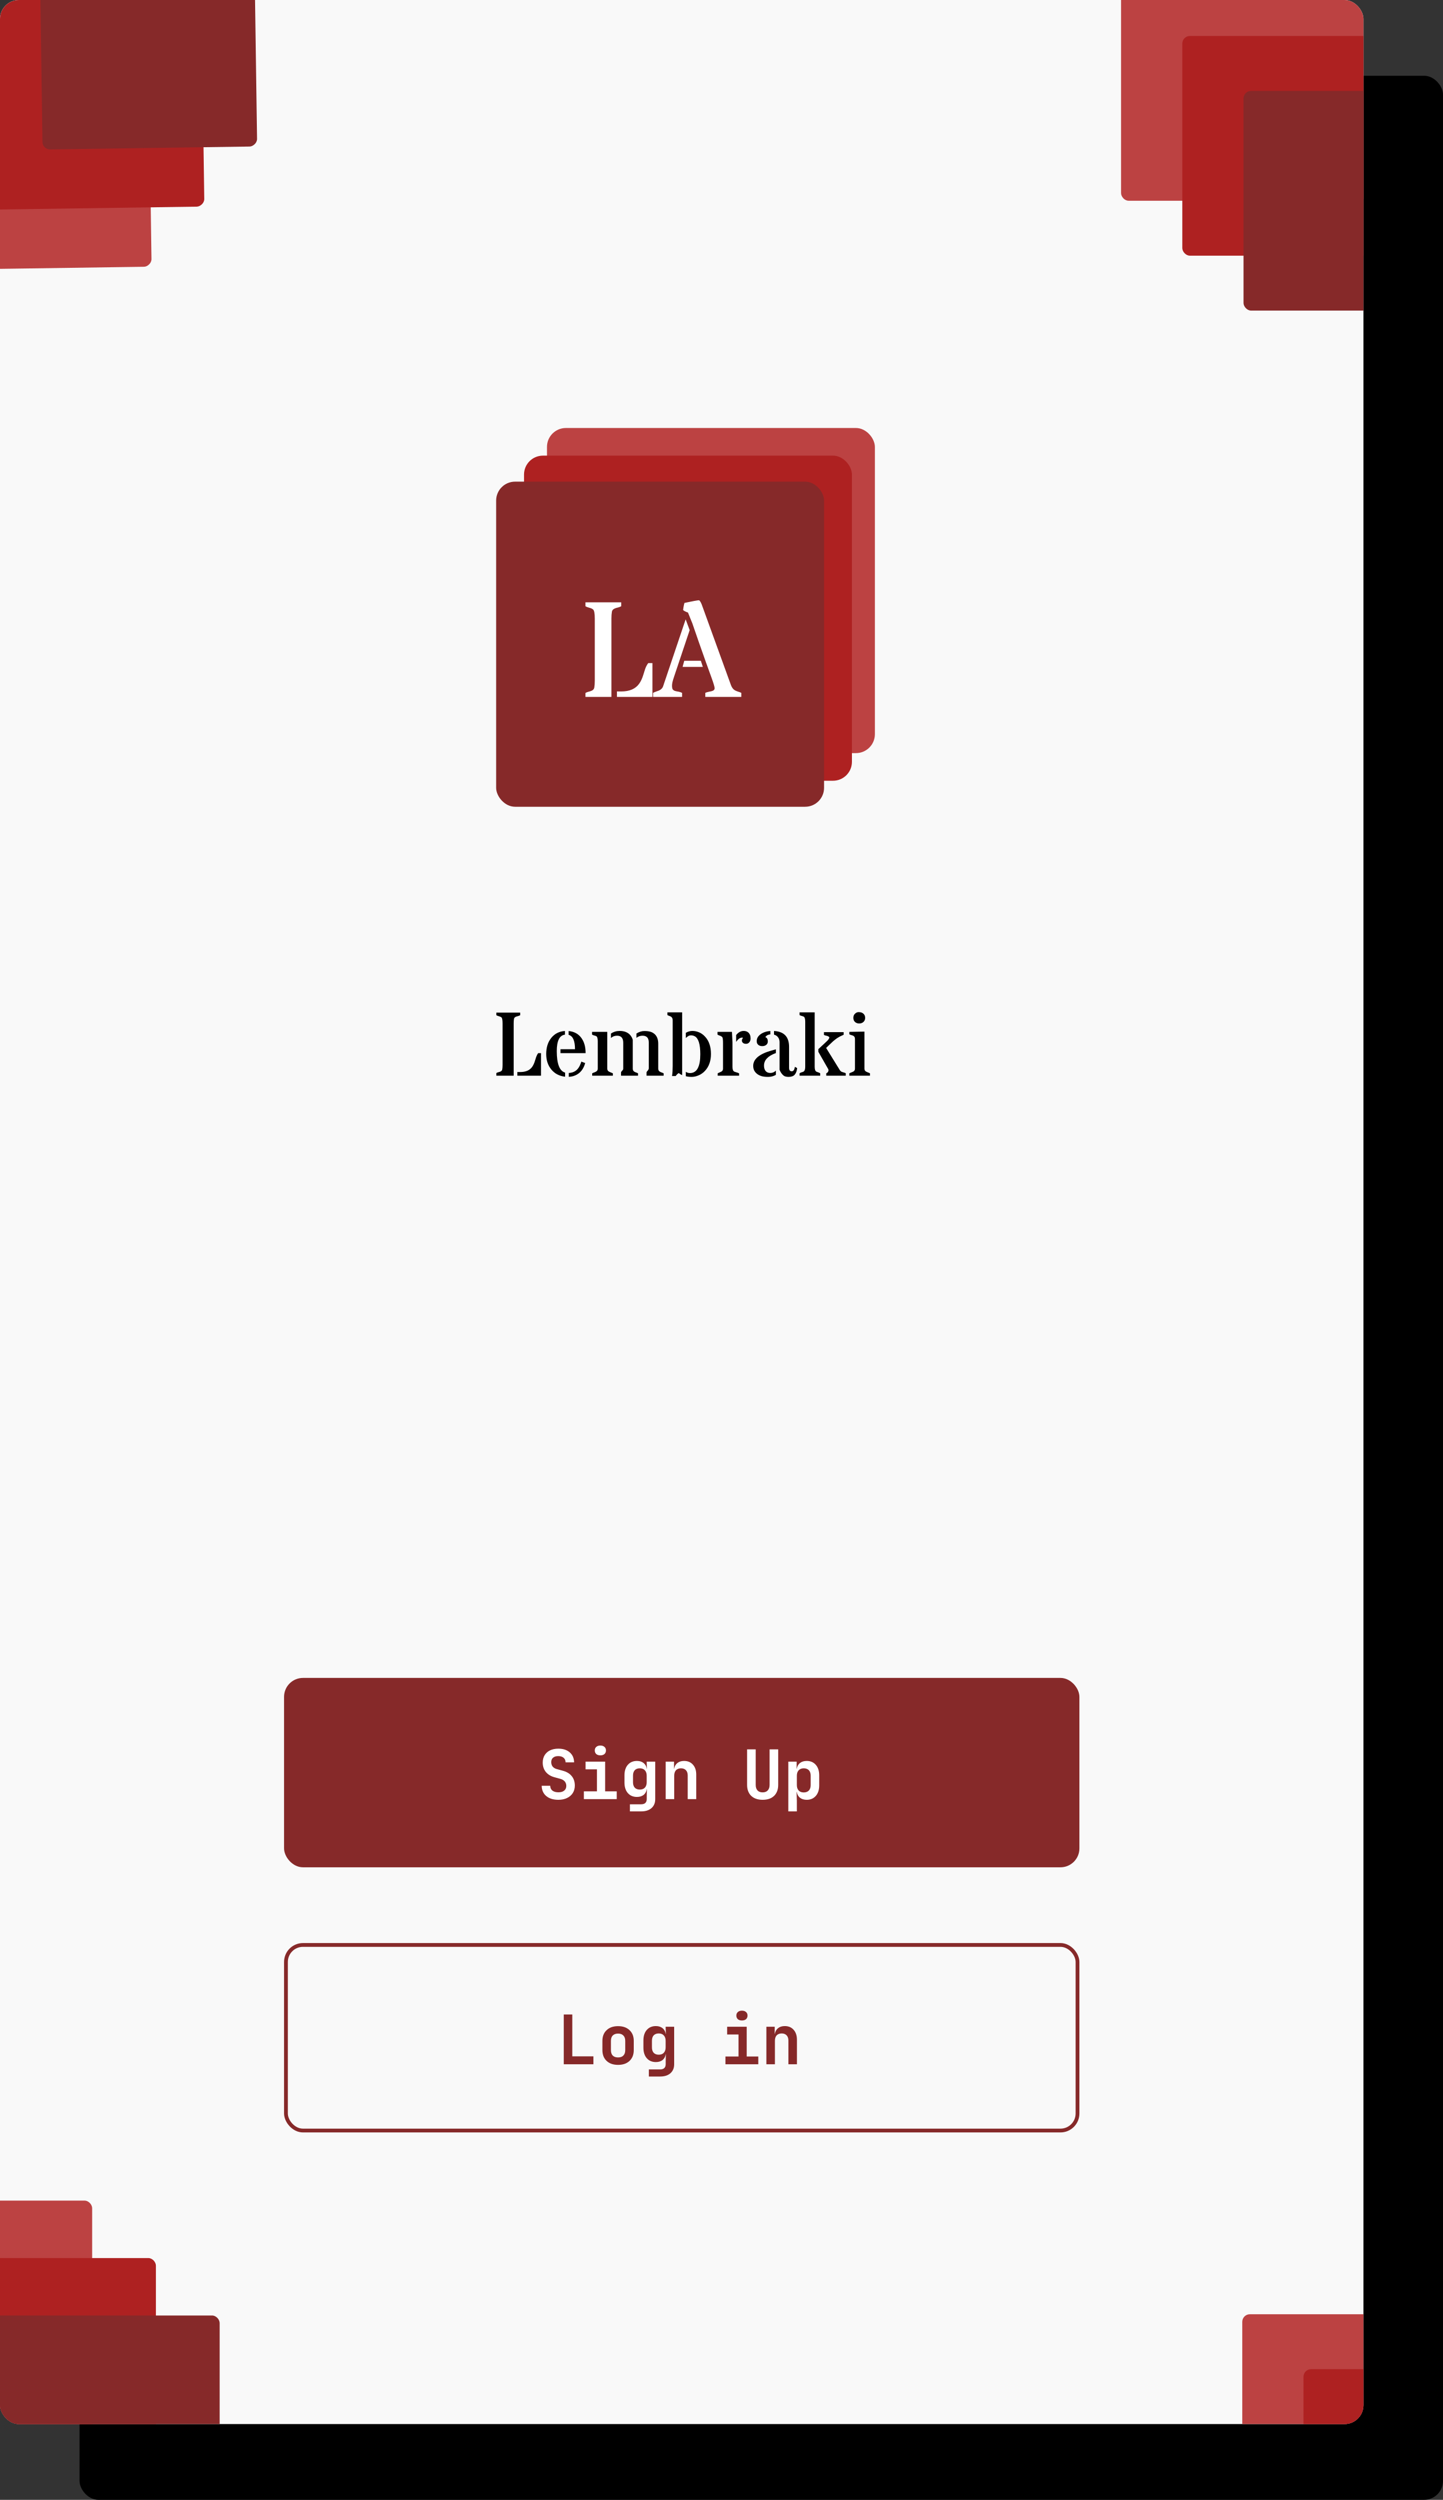 <svg width="381" height="660" viewBox="0 0 381 660" fill="none" xmlns="http://www.w3.org/2000/svg">
<rect x="0" y="0" width="381" height="660" fill="#333333" stroke="none"/>
<rect x="21" y="20" width="360" height="640" rx="5" fill="black"/>
<g clip-path="url(#clip0)">
<rect width="360" height="640" rx="5" fill="#F9F9F9"/>
<rect x="-16.635" y="71.224" width="62.667" height="56.667" rx="2" transform="rotate(-90.832 -16.635 71.224)" fill="#BC4242"/>
<rect x="-2.698" y="55.353" width="62.667" height="56.667" rx="2" transform="rotate(-90.832 -2.698 55.353)" fill="#AE2121"/>
<rect x="11.24" y="39.483" width="62.667" height="56.667" rx="2" transform="rotate(-90.832 11.24 39.483)" fill="#862929"/>
<rect x="-43" y="581" width="67.333" height="60.667" rx="2" fill="#BC4242"/>
<rect x="-26.167" y="596.167" width="67.333" height="60.667" rx="2" fill="#AE2121"/>
<rect x="-9.333" y="611.333" width="67.333" height="60.667" rx="2" fill="#862929"/>
<rect x="296" y="-5" width="64.667" height="58" rx="2" fill="#BC4242"/>
<rect x="312.167" y="9.5" width="64.667" height="58" rx="2" fill="#AE2121"/>
<rect x="328.333" y="24" width="64.667" height="58" rx="2" fill="#862929"/>
<rect x="328" y="611" width="64.667" height="58" rx="2" fill="#BC4242"/>
<rect x="344.167" y="625.5" width="64.667" height="58" rx="2" fill="#AE2121"/>
<path d="M131.055 284V283.309C131.195 283.215 131.348 283.148 131.512 283.109C131.684 283.07 131.844 283.023 131.992 282.969C132.359 282.852 132.566 282.637 132.613 282.324C132.668 282.012 132.695 281.609 132.695 281.117V270.219C132.695 269.305 132.594 268.766 132.391 268.602C132.227 268.469 131.996 268.367 131.699 268.297C131.41 268.219 131.195 268.133 131.055 268.039V267.348H137.348V268.039C137.176 268.133 137 268.203 136.82 268.25C136.641 268.289 136.473 268.336 136.316 268.391C135.949 268.523 135.746 268.734 135.707 269.023C135.652 269.336 135.625 269.727 135.625 270.195V284H131.055ZM136.598 283.027C136.715 283.035 136.836 283.039 136.961 283.039H137.348C138.816 283.039 139.875 282.578 140.523 281.656C140.812 281.234 141.039 280.754 141.203 280.215C141.367 279.668 141.484 279.297 141.555 279.102C141.703 278.68 141.887 278.328 142.105 278.047H142.844V284H136.598V283.027ZM151.82 277.016C151.82 274.766 151.258 273.5 150.133 273.219V272.211C151.594 272.344 152.719 272.957 153.508 274.051C154.25 275.074 154.621 276.406 154.621 278.047H147.988V277.016H151.82ZM150.18 283.285C151.539 283.223 152.504 282.582 153.074 281.363C153.238 281.012 153.379 280.652 153.496 280.285L154.504 280.66C154.066 282.293 153.172 283.391 151.82 283.953C151.344 284.148 150.797 284.266 150.18 284.305V283.285ZM147.004 277.52C147.004 280.879 147.738 282.77 149.207 283.191V284.27C147.676 284.098 146.461 283.461 145.562 282.359C144.664 281.273 144.215 279.91 144.215 278.27C144.215 276.543 144.664 275.125 145.562 274.016C146.469 272.898 147.668 272.293 149.16 272.199V273.172C147.723 273.344 147.004 274.793 147.004 277.52ZM161.312 272.879C161.984 272.418 162.754 272.188 163.621 272.188C165.012 272.188 166.023 272.664 166.656 273.617C166.844 273.898 166.98 274.199 167.066 274.52V282.148C167.066 282.531 167.219 282.805 167.523 282.969C167.664 283.047 167.816 283.113 167.98 283.168C168.145 283.215 168.305 283.285 168.461 283.379V284H163.973V283.203C163.973 283.055 164.039 282.918 164.172 282.793C164.305 282.668 164.402 282.562 164.465 282.477C164.527 282.383 164.559 282.25 164.559 282.078V275.316C164.559 274.066 164.012 273.441 162.918 273.441C162.277 273.441 161.742 273.648 161.312 274.062V272.879ZM169.633 273.441C169.039 273.441 168.508 273.633 168.039 274.016V272.867C168.742 272.43 169.434 272.211 170.113 272.211C170.801 272.211 171.352 272.277 171.766 272.41C172.188 272.543 172.547 272.746 172.844 273.02C173.477 273.59 173.793 274.434 173.793 275.551V282.148C173.793 282.531 173.953 282.805 174.273 282.969C174.406 283.047 174.555 283.113 174.719 283.168C174.891 283.215 175.059 283.285 175.223 283.379V284H170.711V283.203C170.711 283.055 170.777 282.914 170.91 282.781C171.168 282.523 171.297 282.281 171.297 282.055V275.211C171.297 274.031 170.742 273.441 169.633 273.441ZM160.34 282.148C160.34 282.516 160.5 282.781 160.82 282.945C160.961 283.023 161.117 283.094 161.289 283.156C161.469 283.211 161.645 283.285 161.816 283.379V284H156.355V283.379C156.52 283.285 156.688 283.211 156.859 283.156C157.039 283.094 157.199 283.023 157.34 282.945C157.668 282.773 157.832 282.508 157.832 282.148V274.883C157.832 274.109 157.68 273.66 157.375 273.535C157.281 273.496 157.18 273.461 157.07 273.43C156.727 273.352 156.477 273.258 156.32 273.148V272.434H160.34V282.148ZM186.121 282.746C185.637 283.262 185.078 283.652 184.445 283.918C183.82 284.184 183.211 284.316 182.617 284.316C182.031 284.316 181.52 284.258 181.082 284.141V282.98C181.402 283.199 181.766 283.309 182.172 283.309C183.992 283.309 184.902 281.652 184.902 278.34C184.902 275.699 184.414 274.117 183.438 273.594C183.125 273.43 182.805 273.348 182.477 273.348C182.148 273.348 181.883 273.422 181.68 273.57C181.477 273.711 181.277 273.871 181.082 274.051V272.68C181.637 272.352 182.211 272.188 182.805 272.188C183.406 272.188 183.996 272.309 184.574 272.551C185.152 272.793 185.672 273.164 186.133 273.664C187.188 274.781 187.715 276.316 187.715 278.27C187.715 280.121 187.184 281.613 186.121 282.746ZM177.449 284.094C177.559 283.328 177.613 282.441 177.613 281.434V269.387C177.613 268.918 177.461 268.594 177.156 268.414C177.016 268.328 176.863 268.262 176.699 268.215C176.535 268.16 176.375 268.086 176.219 267.992V267.277H180.109V283.848C179.711 283.684 179.422 283.5 179.242 283.297C179.023 283.398 178.84 283.543 178.691 283.73C178.543 283.918 178.445 284.039 178.398 284.094H177.449ZM193.398 275.211V281.691C193.398 282.395 193.57 282.812 193.914 282.945C194.023 282.992 194.141 283.031 194.266 283.062C194.68 283.18 194.973 283.285 195.145 283.379V284H189.496V283.379C189.645 283.285 189.801 283.211 189.965 283.156C190.129 283.094 190.281 283.023 190.422 282.945C190.742 282.781 190.902 282.516 190.902 282.148V275.363C190.902 274.465 190.828 273.945 190.68 273.805C190.539 273.664 190.398 273.562 190.258 273.5C190.125 273.438 189.984 273.387 189.836 273.348C189.688 273.301 189.559 273.234 189.449 273.148V272.434H193.258L193.398 275.211ZM196.984 275.586C196.641 275.586 196.371 275.504 196.176 275.34C195.98 275.176 195.883 274.973 195.883 274.73C195.883 274.488 195.984 274.25 196.188 274.016C196.117 273.969 196.027 273.945 195.918 273.945C195.387 273.953 194.871 274.328 194.371 275.07V273.266C194.949 272.547 195.605 272.188 196.34 272.188C197.184 272.188 197.75 272.555 198.039 273.289C198.133 273.516 198.18 273.82 198.18 274.203C198.18 274.586 198.066 274.914 197.84 275.188C197.613 275.453 197.328 275.586 196.984 275.586ZM204.859 278.023C202.766 278.781 201.719 279.887 201.719 281.34C201.719 281.926 201.859 282.398 202.141 282.758C202.422 283.109 202.84 283.285 203.395 283.285C203.957 283.285 204.445 283.078 204.859 282.664V283.777C204.258 284.137 203.578 284.316 202.82 284.316C202.062 284.316 201.453 284.242 200.992 284.094C200.539 283.945 200.156 283.742 199.844 283.484C199.195 282.961 198.871 282.27 198.871 281.41C198.871 279.637 200.445 278.297 203.594 277.391C204.039 277.258 204.461 277.141 204.859 277.039V278.023ZM202.082 273.828C202.512 273.992 202.727 274.367 202.727 274.953C202.727 275.328 202.594 275.629 202.328 275.855C202.062 276.082 201.703 276.195 201.25 276.195C200.805 276.195 200.449 276.074 200.184 275.832C199.926 275.59 199.797 275.277 199.797 274.895C199.797 274.512 199.887 274.168 200.066 273.863C200.246 273.559 200.5 273.289 200.828 273.055C201.508 272.562 202.363 272.277 203.395 272.199V273.09C202.762 273.152 202.324 273.398 202.082 273.828ZM209.055 282.84C209.484 282.84 209.758 282.449 209.875 281.668L210.473 281.984C210.395 282.742 210.184 283.32 209.84 283.719C209.504 284.117 208.965 284.316 208.223 284.316C207.645 284.316 207.215 284.211 206.934 284C206.48 283.656 206.113 283.137 205.832 282.441V275.141C205.832 274.656 205.703 274.238 205.445 273.887C205.195 273.527 204.836 273.285 204.367 273.16V272.199C207.016 272.34 208.34 273.738 208.34 276.395V281.938C208.34 282.539 208.578 282.84 209.055 282.84ZM215.102 281.645C215.102 282.363 215.258 282.797 215.57 282.945C215.664 282.984 215.766 283.023 215.875 283.062C216.195 283.164 216.426 283.27 216.566 283.379V284H211.117V283.379C211.289 283.238 211.465 283.148 211.645 283.109C211.824 283.07 211.984 283.016 212.125 282.945C212.445 282.773 212.605 282.34 212.605 281.645V269.738C212.605 268.957 212.453 268.504 212.148 268.379C212.055 268.34 211.953 268.305 211.844 268.273C211.5 268.195 211.258 268.102 211.117 267.992V267.277H215.102V281.645ZM216.074 276.992L218.16 275.047C218.699 274.547 218.969 274.18 218.969 273.945C218.969 273.711 218.656 273.531 218.031 273.406C217.859 273.367 217.699 273.312 217.551 273.242V272.504H222.754V273.195C222.574 273.281 222.379 273.371 222.168 273.465C221.957 273.551 221.719 273.672 221.453 273.828C220.828 274.188 220.164 274.707 219.461 275.387L218.125 276.676L221.641 282.371C221.844 282.715 222.062 282.926 222.297 283.004C222.539 283.082 222.73 283.141 222.871 283.18C223.012 283.211 223.156 283.27 223.305 283.355V284H218.16V283.379C218.543 283.199 218.742 282.926 218.758 282.559C218.758 282.457 218.734 282.363 218.688 282.277L216.074 277.695V276.992ZM228.238 272.363V282.148C228.238 282.516 228.398 282.781 228.719 282.945C228.867 283.023 229.027 283.094 229.199 283.156C229.371 283.211 229.539 283.285 229.703 283.379V284H224.254V283.379C224.418 283.285 224.586 283.211 224.758 283.156C224.938 283.094 225.102 283.023 225.25 282.945C225.578 282.781 225.742 282.516 225.742 282.148V274.309C225.742 273.895 225.586 273.609 225.273 273.453C225.133 273.383 224.973 273.328 224.793 273.289C224.613 273.242 224.434 273.172 224.254 273.078V272.434L228.238 272.363ZM225.309 268.73C225.309 268.277 225.453 267.914 225.742 267.641C226.031 267.359 226.344 267.219 226.68 267.219C227.023 267.219 227.289 267.258 227.477 267.336C227.672 267.406 227.84 267.508 227.98 267.641C228.277 267.922 228.426 268.285 228.426 268.73C228.426 269.168 228.277 269.527 227.98 269.809C227.691 270.082 227.316 270.219 226.855 270.219C226.402 270.219 226.031 270.082 225.742 269.809C225.453 269.535 225.309 269.176 225.309 268.73Z" fill="black"/>
<rect x="75" y="443" width="210" height="50" rx="5" fill="#862929"/>
<path d="M147.436 475.18C146.092 475.18 145.024 474.85 144.232 474.19C143.44 473.518 143.038 472.612 143.026 471.472H145.276C145.276 472.012 145.468 472.438 145.852 472.75C146.248 473.05 146.782 473.2 147.454 473.2C148.102 473.2 148.606 473.05 148.966 472.75C149.338 472.45 149.524 472.036 149.524 471.508C149.524 471.064 149.392 470.68 149.128 470.356C148.864 470.032 148.498 469.804 148.03 469.672L146.518 469.258C145.486 468.994 144.688 468.52 144.124 467.836C143.572 467.152 143.296 466.324 143.296 465.352C143.296 464.608 143.464 463.96 143.8 463.408C144.136 462.856 144.61 462.43 145.222 462.13C145.846 461.83 146.578 461.68 147.418 461.68C148.69 461.68 149.698 462.01 150.442 462.67C151.186 463.318 151.564 464.194 151.576 465.298H149.326C149.326 464.782 149.158 464.38 148.822 464.092C148.486 463.792 148.012 463.642 147.4 463.642C146.8 463.642 146.338 463.786 146.014 464.074C145.702 464.35 145.546 464.734 145.546 465.226C145.546 465.682 145.666 466.072 145.906 466.396C146.158 466.708 146.518 466.93 146.986 467.062L148.552 467.494C149.596 467.758 150.394 468.232 150.946 468.916C151.498 469.588 151.774 470.422 151.774 471.418C151.774 472.162 151.594 472.822 151.234 473.398C150.874 473.962 150.364 474.4 149.704 474.712C149.056 475.024 148.3 475.18 147.436 475.18ZM154.161 475V472.948H157.617V467.134H154.611V465.1H159.777V472.948H162.837V475H154.161ZM158.517 463.444C158.061 463.444 157.701 463.33 157.437 463.102C157.173 462.862 157.041 462.544 157.041 462.148C157.041 461.752 157.173 461.44 157.437 461.212C157.701 460.972 158.061 460.852 158.517 460.852C158.973 460.852 159.333 460.972 159.597 461.212C159.861 461.44 159.993 461.752 159.993 462.148C159.993 462.544 159.861 462.862 159.597 463.102C159.333 463.33 158.973 463.444 158.517 463.444ZM166.322 478.24V476.368H169.256C170.264 476.368 170.768 475.894 170.768 474.946V474.208L170.804 472.354H170.768C170.672 473.002 170.396 473.512 169.94 473.884C169.484 474.244 168.896 474.424 168.176 474.424C167.168 474.424 166.364 474.082 165.764 473.398C165.176 472.714 164.882 471.79 164.882 470.626V468.7C164.882 467.548 165.176 466.63 165.764 465.946C166.364 465.262 167.168 464.92 168.176 464.92C168.896 464.92 169.484 465.106 169.94 465.478C170.396 465.838 170.672 466.342 170.768 466.99H170.804L170.75 465.1H173V475C173 476.008 172.67 476.8 172.01 477.376C171.35 477.952 170.444 478.24 169.292 478.24H166.322ZM168.932 472.48C169.508 472.48 169.952 472.312 170.264 471.976C170.588 471.628 170.75 471.148 170.75 470.536V468.808C170.75 468.196 170.588 467.722 170.264 467.386C169.952 467.038 169.508 466.864 168.932 466.864C168.356 466.864 167.912 467.032 167.6 467.368C167.288 467.704 167.132 468.184 167.132 468.808V470.536C167.132 471.16 167.288 471.64 167.6 471.976C167.912 472.312 168.356 472.48 168.932 472.48ZM175.765 475V465.1H177.961V466.99H177.997C178.105 466.342 178.387 465.838 178.843 465.478C179.299 465.106 179.893 464.92 180.625 464.92C181.597 464.92 182.371 465.244 182.947 465.892C183.535 466.54 183.829 467.41 183.829 468.502V475H181.579V468.736C181.579 468.136 181.417 467.674 181.093 467.35C180.781 467.026 180.355 466.864 179.815 466.864C179.251 466.864 178.807 467.032 178.483 467.368C178.171 467.704 178.015 468.184 178.015 468.808V475H175.765ZM201.365 475.18C200.081 475.18 199.073 474.832 198.341 474.136C197.621 473.428 197.261 472.468 197.261 471.256V461.86H199.529V471.238C199.529 471.862 199.685 472.348 199.997 472.696C200.309 473.044 200.765 473.218 201.365 473.218C201.953 473.218 202.403 473.044 202.715 472.696C203.039 472.348 203.201 471.862 203.201 471.238V461.86H205.469V471.256C205.469 472.468 205.109 473.428 204.389 474.136C203.669 474.832 202.661 475.18 201.365 475.18ZM208.144 478.24V465.1H210.34V466.99H210.376C210.484 466.33 210.766 465.82 211.222 465.46C211.69 465.1 212.284 464.92 213.004 464.92C214 464.92 214.798 465.262 215.398 465.946C215.998 466.63 216.298 467.548 216.298 468.7V471.382C216.298 472.546 215.998 473.47 215.398 474.154C214.798 474.838 214 475.18 213.004 475.18C212.284 475.18 211.69 475 211.222 474.64C210.766 474.268 210.484 473.758 210.376 473.11H210.322L210.394 475.468V478.24H208.144ZM212.212 473.236C212.788 473.236 213.238 473.068 213.562 472.732C213.886 472.396 214.048 471.916 214.048 471.292V468.808C214.048 468.184 213.886 467.704 213.562 467.368C213.238 467.032 212.788 466.864 212.212 466.864C211.648 466.864 211.204 467.038 210.88 467.386C210.556 467.722 210.394 468.196 210.394 468.808V471.292C210.394 471.904 210.556 472.384 210.88 472.732C211.204 473.068 211.648 473.236 212.212 473.236Z" fill="white"/>
<rect x="75.5" y="513.5" width="209" height="49" rx="4.5" stroke="#862929"/>
<path d="M148.854 545V531.86H151.104V542.912H156.684V545H148.854ZM163.193 545.162C161.921 545.162 160.913 544.814 160.169 544.118C159.425 543.41 159.053 542.462 159.053 541.274V538.826C159.053 537.638 159.425 536.696 160.169 536C160.913 535.292 161.921 534.938 163.193 534.938C164.465 534.938 165.473 535.292 166.217 536C166.961 536.696 167.333 537.632 167.333 538.808V541.274C167.333 542.462 166.961 543.41 166.217 544.118C165.473 544.814 164.465 545.162 163.193 545.162ZM163.193 543.2C163.793 543.2 164.255 543.038 164.579 542.714C164.915 542.378 165.083 541.898 165.083 541.274V538.826C165.083 538.202 164.915 537.728 164.579 537.404C164.255 537.068 163.793 536.9 163.193 536.9C162.593 536.9 162.125 537.068 161.789 537.404C161.465 537.728 161.303 538.202 161.303 538.826V541.274C161.303 541.898 161.465 542.378 161.789 542.714C162.125 543.038 162.593 543.2 163.193 543.2ZM171.322 548.24V546.368H174.256C175.264 546.368 175.768 545.894 175.768 544.946V544.208L175.804 542.354H175.768C175.672 543.002 175.396 543.512 174.94 543.884C174.484 544.244 173.896 544.424 173.176 544.424C172.168 544.424 171.364 544.082 170.764 543.398C170.176 542.714 169.882 541.79 169.882 540.626V538.7C169.882 537.548 170.176 536.63 170.764 535.946C171.364 535.262 172.168 534.92 173.176 534.92C173.896 534.92 174.484 535.106 174.94 535.478C175.396 535.838 175.672 536.342 175.768 536.99H175.804L175.75 535.1H178V545C178 546.008 177.67 546.8 177.01 547.376C176.35 547.952 175.444 548.24 174.292 548.24H171.322ZM173.932 542.48C174.508 542.48 174.952 542.312 175.264 541.976C175.588 541.628 175.75 541.148 175.75 540.536V538.808C175.75 538.196 175.588 537.722 175.264 537.386C174.952 537.038 174.508 536.864 173.932 536.864C173.356 536.864 172.912 537.032 172.6 537.368C172.288 537.704 172.132 538.184 172.132 538.808V540.536C172.132 541.16 172.288 541.64 172.6 541.976C172.912 542.312 173.356 542.48 173.932 542.48ZM191.54 545V542.948H194.996V537.134H191.99V535.1H197.156V542.948H200.216V545H191.54ZM195.896 533.444C195.44 533.444 195.08 533.33 194.816 533.102C194.552 532.862 194.42 532.544 194.42 532.148C194.42 531.752 194.552 531.44 194.816 531.212C195.08 530.972 195.44 530.852 195.896 530.852C196.352 530.852 196.712 530.972 196.976 531.212C197.24 531.44 197.372 531.752 197.372 532.148C197.372 532.544 197.24 532.862 196.976 533.102C196.712 533.33 196.352 533.444 195.896 533.444ZM202.351 545V535.1H204.547V536.99H204.583C204.691 536.342 204.973 535.838 205.429 535.478C205.885 535.106 206.479 534.92 207.211 534.92C208.183 534.92 208.957 535.244 209.533 535.892C210.121 536.54 210.415 537.41 210.415 538.502V545H208.165V538.736C208.165 538.136 208.003 537.674 207.679 537.35C207.367 537.026 206.941 536.864 206.401 536.864C205.837 536.864 205.393 537.032 205.069 537.368C204.757 537.704 204.601 538.184 204.601 538.808V545H202.351Z" fill="#862929"/>
<rect x="144.42" y="113" width="86.58" height="85.837" rx="5" fill="#BC4242"/>
<rect x="138.359" y="120.296" width="86.58" height="85.837" rx="5" fill="#AE2121"/>
<rect x="131" y="127.163" width="86.58" height="85.837" rx="5" fill="#862929"/>
<path d="M154.582 184V182.963C154.793 182.822 155.021 182.723 155.268 182.664C155.525 182.605 155.766 182.535 155.988 182.453C156.539 182.277 156.85 181.955 156.92 181.486C157.002 181.018 157.043 180.414 157.043 179.676V163.328C157.043 161.957 156.891 161.148 156.586 160.902C156.34 160.703 155.994 160.551 155.549 160.445C155.115 160.328 154.793 160.199 154.582 160.059V159.021H164.021V160.059C163.764 160.199 163.5 160.305 163.23 160.375C162.961 160.434 162.709 160.504 162.475 160.586C161.924 160.785 161.619 161.102 161.561 161.535C161.479 162.004 161.438 162.59 161.438 163.293V184H154.582ZM162.896 182.541C163.072 182.553 163.254 182.559 163.441 182.559H164.021C166.225 182.559 167.812 181.867 168.785 180.484C169.219 179.852 169.559 179.131 169.805 178.322C170.051 177.502 170.227 176.945 170.332 176.652C170.555 176.02 170.83 175.492 171.158 175.07H172.266V184H162.896V182.541ZM185.572 176.072H180.229L180.668 174.455H185.045L185.572 176.072ZM182.092 166.369L177.961 178.709C177.598 179.752 177.422 180.537 177.434 181.064C177.445 181.58 177.527 181.92 177.68 182.084C177.832 182.248 178.031 182.365 178.277 182.436C178.523 182.506 178.805 182.564 179.121 182.611C179.438 182.658 179.76 182.764 180.088 182.928V184H172.441V182.928C172.688 182.787 172.945 182.676 173.215 182.594C173.484 182.512 173.742 182.418 173.988 182.312C174.562 182.055 174.932 181.668 175.096 181.152L181.037 163.521L182.092 166.369ZM181.652 161.729C181.02 161.506 180.592 161.283 180.369 161.061C180.393 160.814 180.422 160.586 180.457 160.375C180.504 160.152 180.545 159.936 180.58 159.725C180.627 159.502 180.674 159.32 180.721 159.18C182.947 158.711 184.236 158.477 184.588 158.477C184.834 158.676 185.062 159.045 185.273 159.584L192.99 180.871C193.248 181.574 193.635 182.055 194.15 182.312C194.385 182.43 194.631 182.529 194.889 182.611C195.158 182.682 195.439 182.787 195.732 182.928V184H186.223V182.928C186.492 182.799 186.773 182.711 187.066 182.664C187.359 182.605 187.629 182.547 187.875 182.488C188.414 182.359 188.684 182.096 188.684 181.697C188.684 181.346 188.402 180.396 187.84 178.85C187.277 177.303 186.779 175.926 186.346 174.719C185.139 171.332 183.955 167.945 182.795 164.559L181.652 161.729Z" fill="white"/>
</g>
<defs>
<clipPath id="clip0">
<rect width="360" height="640" rx="5" fill="white"/>
</clipPath>
</defs>
</svg>
